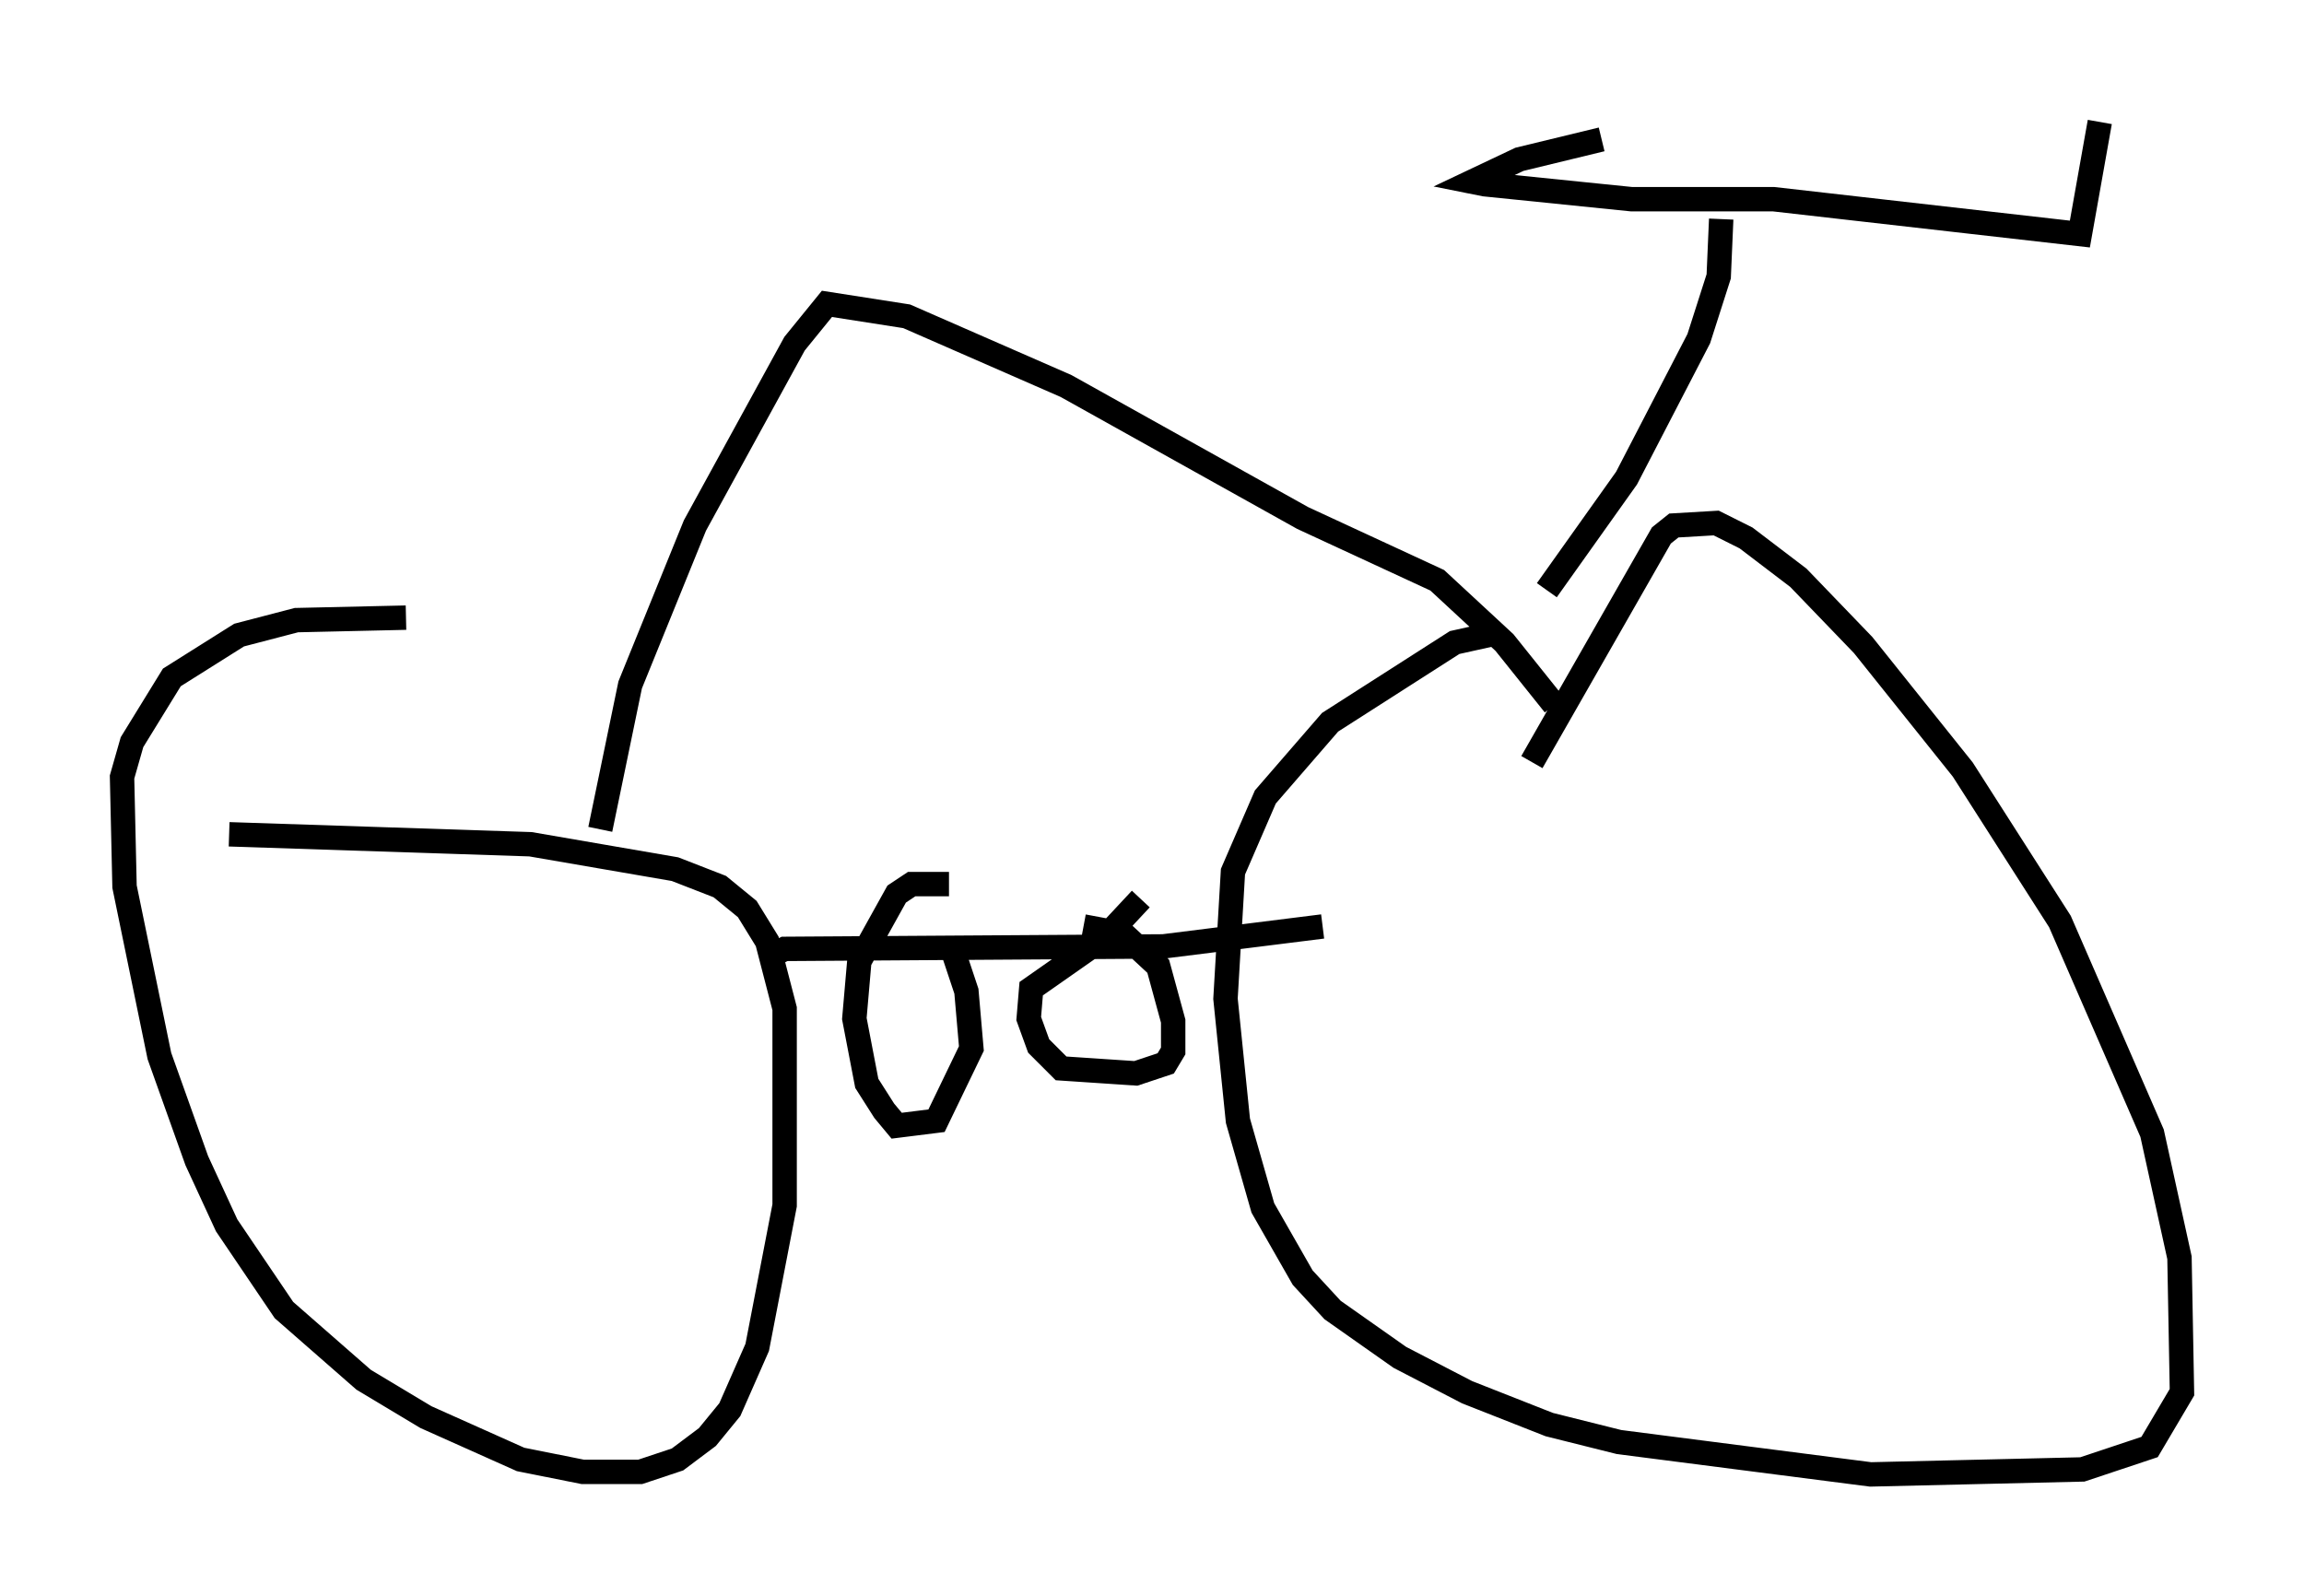 <?xml version="1.0" encoding="utf-8" ?>
<svg baseProfile="full" height="65.432" version="1.1" width="94.424" xmlns="http://www.w3.org/2000/svg" xmlns:ev="http://www.w3.org/2001/xml-events" xmlns:xlink="http://www.w3.org/1999/xlink"><defs /><rect fill="white" height="65.432" width="94.424" x="0" y="0" /><path d="M7.246, 34.604 m2.144, -0.408 l12.352, 0.408 5.921, 1.021 l1.838, 0.715 1.123, 0.919 l0.817, 1.327 0.715, 2.756 l0.0, 8.065 -1.123, 5.819 l-1.123, 2.552 -0.919, 1.123 l-1.225, 0.919 -1.531, 0.51 l-2.348, 0.0 -2.552, -0.51 l-3.879, -1.735 -2.552, -1.531 l-3.267, -2.858 -2.348, -3.471 l-1.225, -2.654 -1.531, -4.288 l-1.429, -6.942 -0.102, -4.492 l0.408, -1.429 1.633, -2.654 l2.756, -1.735 2.348, -0.613 l4.492, -0.102 m46.142, 5.921 l5.308, -9.29 0.51, -0.408 l1.735, -0.102 1.225, 0.613 l2.144, 1.633 2.654, 2.756 l4.083, 5.104 3.981, 6.227 l3.777, 8.677 1.123, 5.104 l0.102, 5.513 -1.327, 2.246 l-2.756, 0.919 -8.677, 0.204 l-10.311, -1.327 -2.858, -0.715 l-3.369, -1.327 -2.756, -1.429 l-2.756, -1.94 -1.225, -1.327 l-1.633, -2.858 -1.021, -3.573 l-0.51, -5.002 0.306, -5.206 l1.327, -3.063 2.654, -3.063 l5.104, -3.267 1.838, -0.408 m-36.852, 8.065 l1.225, -5.921 2.654, -6.533 l4.083, -7.452 1.327, -1.633 l3.267, 0.51 6.533, 2.858 l9.698, 5.41 5.513, 2.552 l2.756, 2.552 2.042, 2.552 m-32.157, 10.311 l0.613, -0.306 15.517, -0.102 l6.533, -0.817 m-15.109, 1.123 l0.51, 1.531 0.204, 2.348 l-1.429, 2.96 -1.633, 0.204 l-0.51, -0.613 -0.715, -1.123 l-0.51, -2.654 0.204, -2.348 l1.531, -2.756 0.613, -0.408 l1.531, 0.0 m5.513, 1.735 l1.633, 0.306 1.429, 1.327 l0.613, 2.246 0.0, 1.225 l-0.306, 0.51 -1.225, 0.408 l-3.063, -0.204 -0.919, -0.919 l-0.408, -1.123 0.102, -1.225 l3.063, -2.144 1.429, -1.531 m16.64, -12.658 l3.267, -4.594 2.96, -5.717 l0.817, -2.552 0.102, -2.348 m-4.9, -3.267 l-3.369, 0.817 -1.94, 0.919 l0.51, 0.102 6.023, 0.613 l5.819, 0.0 12.556, 1.429 l0.817, -4.594 " fill="none" stroke="black" stroke-width="1" /></svg>